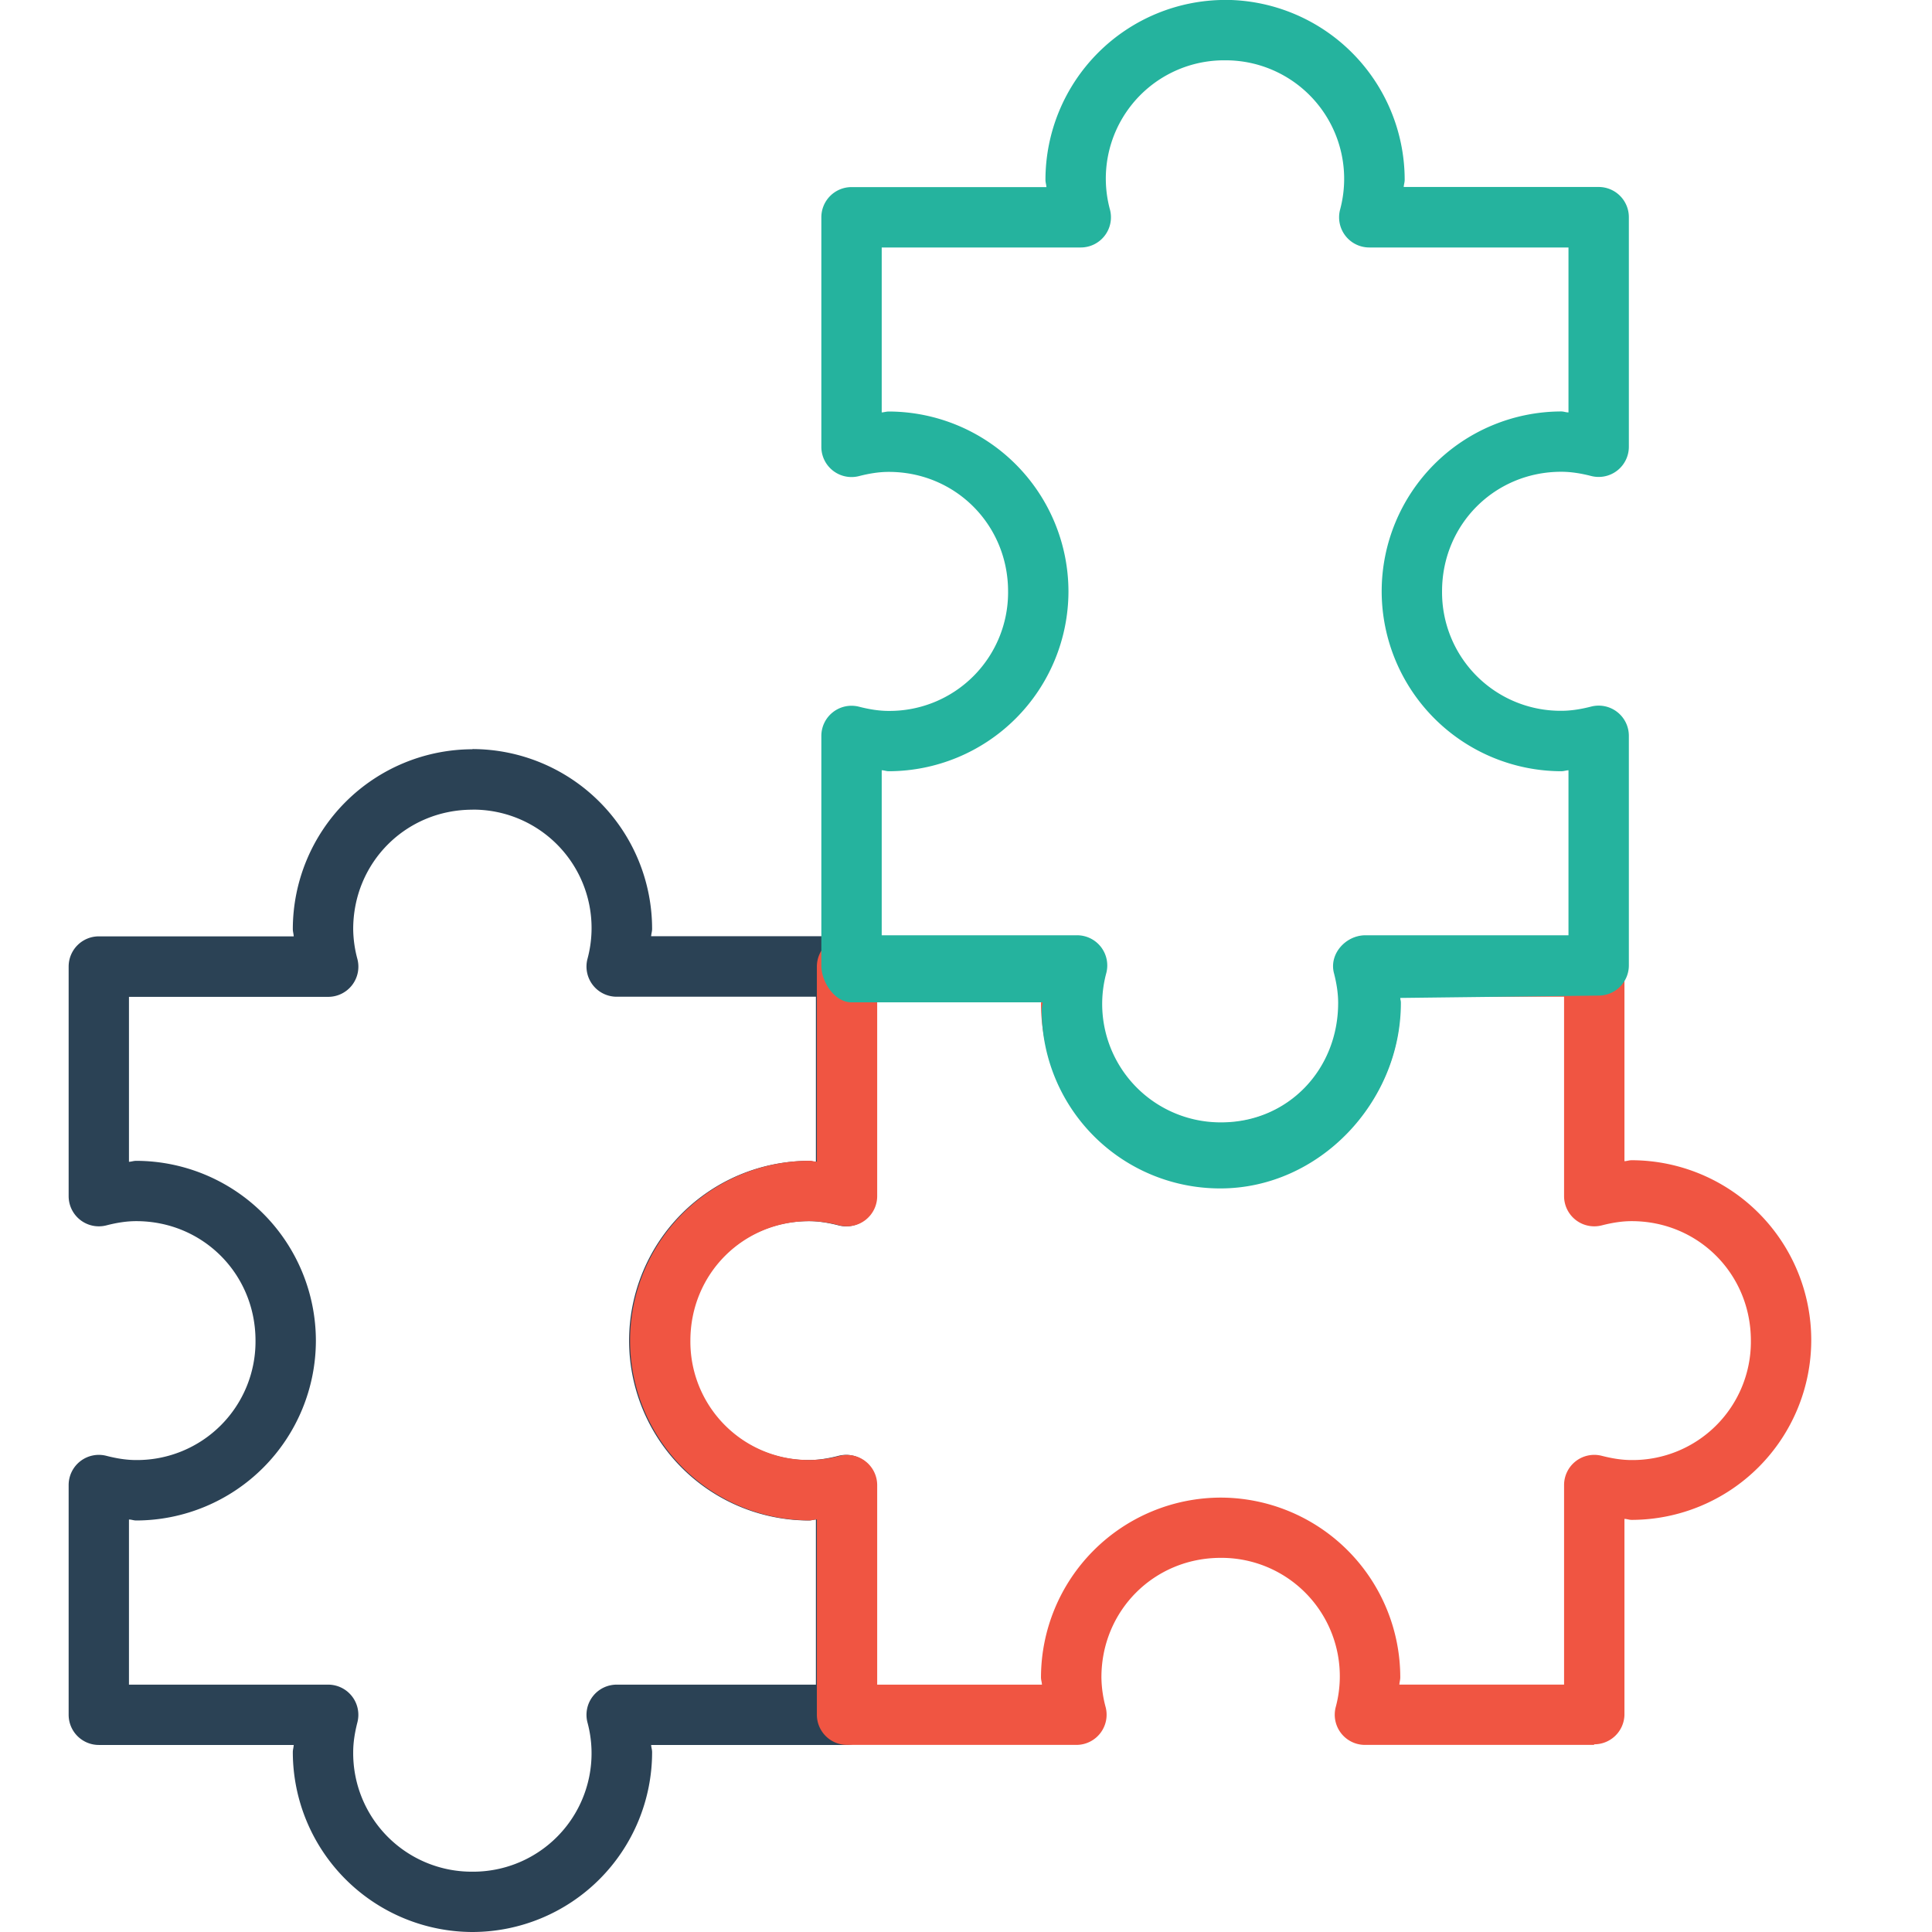 <svg xmlns="http://www.w3.org/2000/svg" width="32" height="32" id="business"><g color="#000" font-family="sans-serif" font-weight="400"><path fill="#2b4255" style="line-height:normal;text-indent:0;text-align:start;text-decoration-line:none;text-decoration-style:solid;text-decoration-color:#000;text-transform:none;block-progression:tb;isolation:auto;mix-blend-mode:normal" d="M7.826 1032.772a2.982 2.982 0 0 0-2.976 2.978c0 .043.013.079.015.121H1.637a.5.5 0 0 0-.5.5v3.803a.5.5 0 0 0 .625.484c.171-.044.333-.07.494-.07 1.103 0 1.976.874 1.976 1.979a1.963 1.963 0 0 1-1.976 1.978c-.16 0-.323-.026-.494-.07a.5.5 0 0 0-.625.485v3.804a.5.5 0 0 0 .5.5h3.228c-.002.042-.015.076-.015.12a2.982 2.982 0 0 0 2.976 2.978 2.98 2.98 0 0 0 2.975-2.979c0-.043-.014-.077-.016-.119h3.229a.5.5 0 0 0 .5-.5v-3.804a.5.5 0 0 0-.625-.485c-.172.044-.334.07-.494.07a1.961 1.961 0 0 1-1.975-1.978c0-1.105.872-1.979 1.975-1.979.16 0 .322.026.494.07a.5.5 0 0 0 .625-.484v-3.805a.5.5 0 0 0-.508-.49l.008-.01h-3.229c.002-.043.016-.077.016-.121a2.98 2.98 0 0 0-2.975-2.979zm0 1a1.961 1.961 0 0 1 1.904 2.474.5.5 0 0 0 .485.625h3.299v2.734c-.042 0-.076-.015-.12-.015a2.98 2.98 0 0 0-2.974 2.978 2.98 2.98 0 0 0 2.975 2.978c.043 0 .077-.014.119-.016v2.735h-3.3a.5.5 0 0 0-.484.625 1.961 1.961 0 0 1-1.904 2.473 1.963 1.963 0 0 1-1.976-1.979c0-.161.026-.324.07-.496a.5.5 0 0 0-.484-.623h-3.3v-2.735c.043 0 .077.016.12.016a2.982 2.982 0 0 0 2.976-2.978 2.982 2.982 0 0 0-2.976-2.979c-.043 0-.077.014-.12.016v-2.732h3.3a.5.5 0 0 0 .484-.625 1.98 1.98 0 0 1-.07-.496c0-1.105.874-1.979 1.976-1.979z" overflow="visible" transform="translate(0 -1020.362)"></path><path fill="#f05542" style="line-height:normal;text-indent:0;text-align:start;text-decoration-line:none;text-decoration-style:solid;text-decoration-color:#000;text-transform:none;block-progression:tb;isolation:auto;mix-blend-mode:normal" d="M14.03 1035.871a.5.5 0 0 0-.5.5v3.232c-.043 0-.077-.015-.12-.015a2.98 2.98 0 0 0-2.974 2.978 2.98 2.98 0 0 0 2.974 2.978c.043 0 .078-.014.12-.016v3.235a.5.5 0 0 0 .5.5h3.798a.5.5 0 0 0 .485-.625 1.97 1.97 0 0 1-.07-.494c0-1.106.873-1.979 1.976-1.979a1.961 1.961 0 0 1 1.904 2.475.5.5 0 0 0 .484.623h3.8l-.007-.01a.5.5 0 0 0 .506-.488.5.5 0 0 0 0-.01v-3.235c.042 0 .076.016.12.016a2.98 2.98 0 0 0 2.974-2.978 2.98 2.98 0 0 0-2.975-2.979c-.043 0-.077.014-.119.016v-3.232a.5.5 0 0 0-.5-.5h-3.799a.5.5 0 0 0-.484.625 1.961 1.961 0 0 1-1.904 2.473 1.963 1.963 0 0 1-1.977-1.98 2 2 0 0 1 .07-.495.5.5 0 0 0-.484-.623H14.03zm.5 1h2.728c-.002.042-.016.076-.016.12a2.983 2.983 0 0 0 2.977 2.978 2.98 2.98 0 0 0 2.974-2.979c0-.043-.013-.077-.015-.119h2.728v3.303a.5.5 0 0 0 .625.484c.172-.044.334-.07.494-.07 1.103 0 1.975.874 1.975 1.979a1.96 1.96 0 0 1-1.975 1.978c-.16 0-.322-.026-.494-.07a.5.5 0 0 0-.625.485v3.304h-2.728c.002-.042.015-.076.015-.119a2.98 2.98 0 0 0-2.974-2.978 2.983 2.983 0 0 0-2.977 2.978c0 .043.014.077.016.12h-2.729v-3.305a.5.5 0 0 0-.625-.483 1.96 1.96 0 0 1-2.469-1.91c0-1.105.872-1.979 1.975-1.979.16 0 .325.026.496.07a.5.5 0 0 0 .623-.484v-3.303z" overflow="visible" transform="translate(0 -1020.362)"></path><path fill="#25b39e" style="line-height:normal;text-indent:0;text-align:start;text-decoration-line:none;text-decoration-style:solid;text-decoration-color:#000;text-transform:none;block-progression:tb;isolation:auto;mix-blend-mode:normal" d="M20.291 1020.361a2.982 2.982 0 0 0-2.975 2.98c0 .044.014.078.016.12h-3.228a.5.5 0 0 0-.5.5v3.803a.5.5 0 0 0 .623.484c.171-.044.333-.07.494-.07 1.102 0 1.976.875 1.976 1.98a1.963 1.963 0 0 1-1.976 1.979c-.161 0-.323-.026-.494-.07a.5.5 0 0 0-.623.484v3.803c0 .276.223.61.5.61h3.166c-.003.042-.016.076-.016.119a2.954 2.954 0 0 0 2.959 2.963c1.64 0 2.99-1.431 2.99-3.073 0-.043-.008-.04-.01-.082l3.286-.039a.5.5 0 0 0 .5-.5v-3.802a.5.5 0 0 0-.624-.485c-.171.044-.335.07-.496.07a1.963 1.963 0 0 1-1.974-1.98c0-1.105.872-1.979 1.974-1.979.161 0 .325.026.496.07a.5.5 0 0 0 .624-.484v-3.803a.5.5 0 0 0-.5-.5H23.25c.002-.042.016-.076.016-.119a2.983 2.983 0 0 0-2.975-2.98zm0 1a1.963 1.963 0 0 1 1.904 2.477.5.5 0 0 0 .485.623h3.299v2.732c-.042 0-.077-.016-.12-.016a2.98 2.98 0 0 0-2.974 2.979 2.983 2.983 0 0 0 2.974 2.98c.043 0 .078-.014.12-.016v2.733h-3.362c-.327 0-.605.308-.523.625.044.17.07.334.07.496 0 1.105-.833 1.978-1.935 1.978a1.961 1.961 0 0 1-1.905-2.474.5.5 0 0 0-.486-.625h-3.234v-2.733c.041 0 .074.016.117.016a2.982 2.982 0 0 0 2.976-2.978 2.984 2.984 0 0 0-2.976-2.98c-.043 0-.076.013-.117.015v-2.732H17.9a.5.5 0 0 0 .485-.625 1.959 1.959 0 0 1 1.906-2.475z" overflow="visible" transform="translate(0 -1020.362)"></path></g></svg>